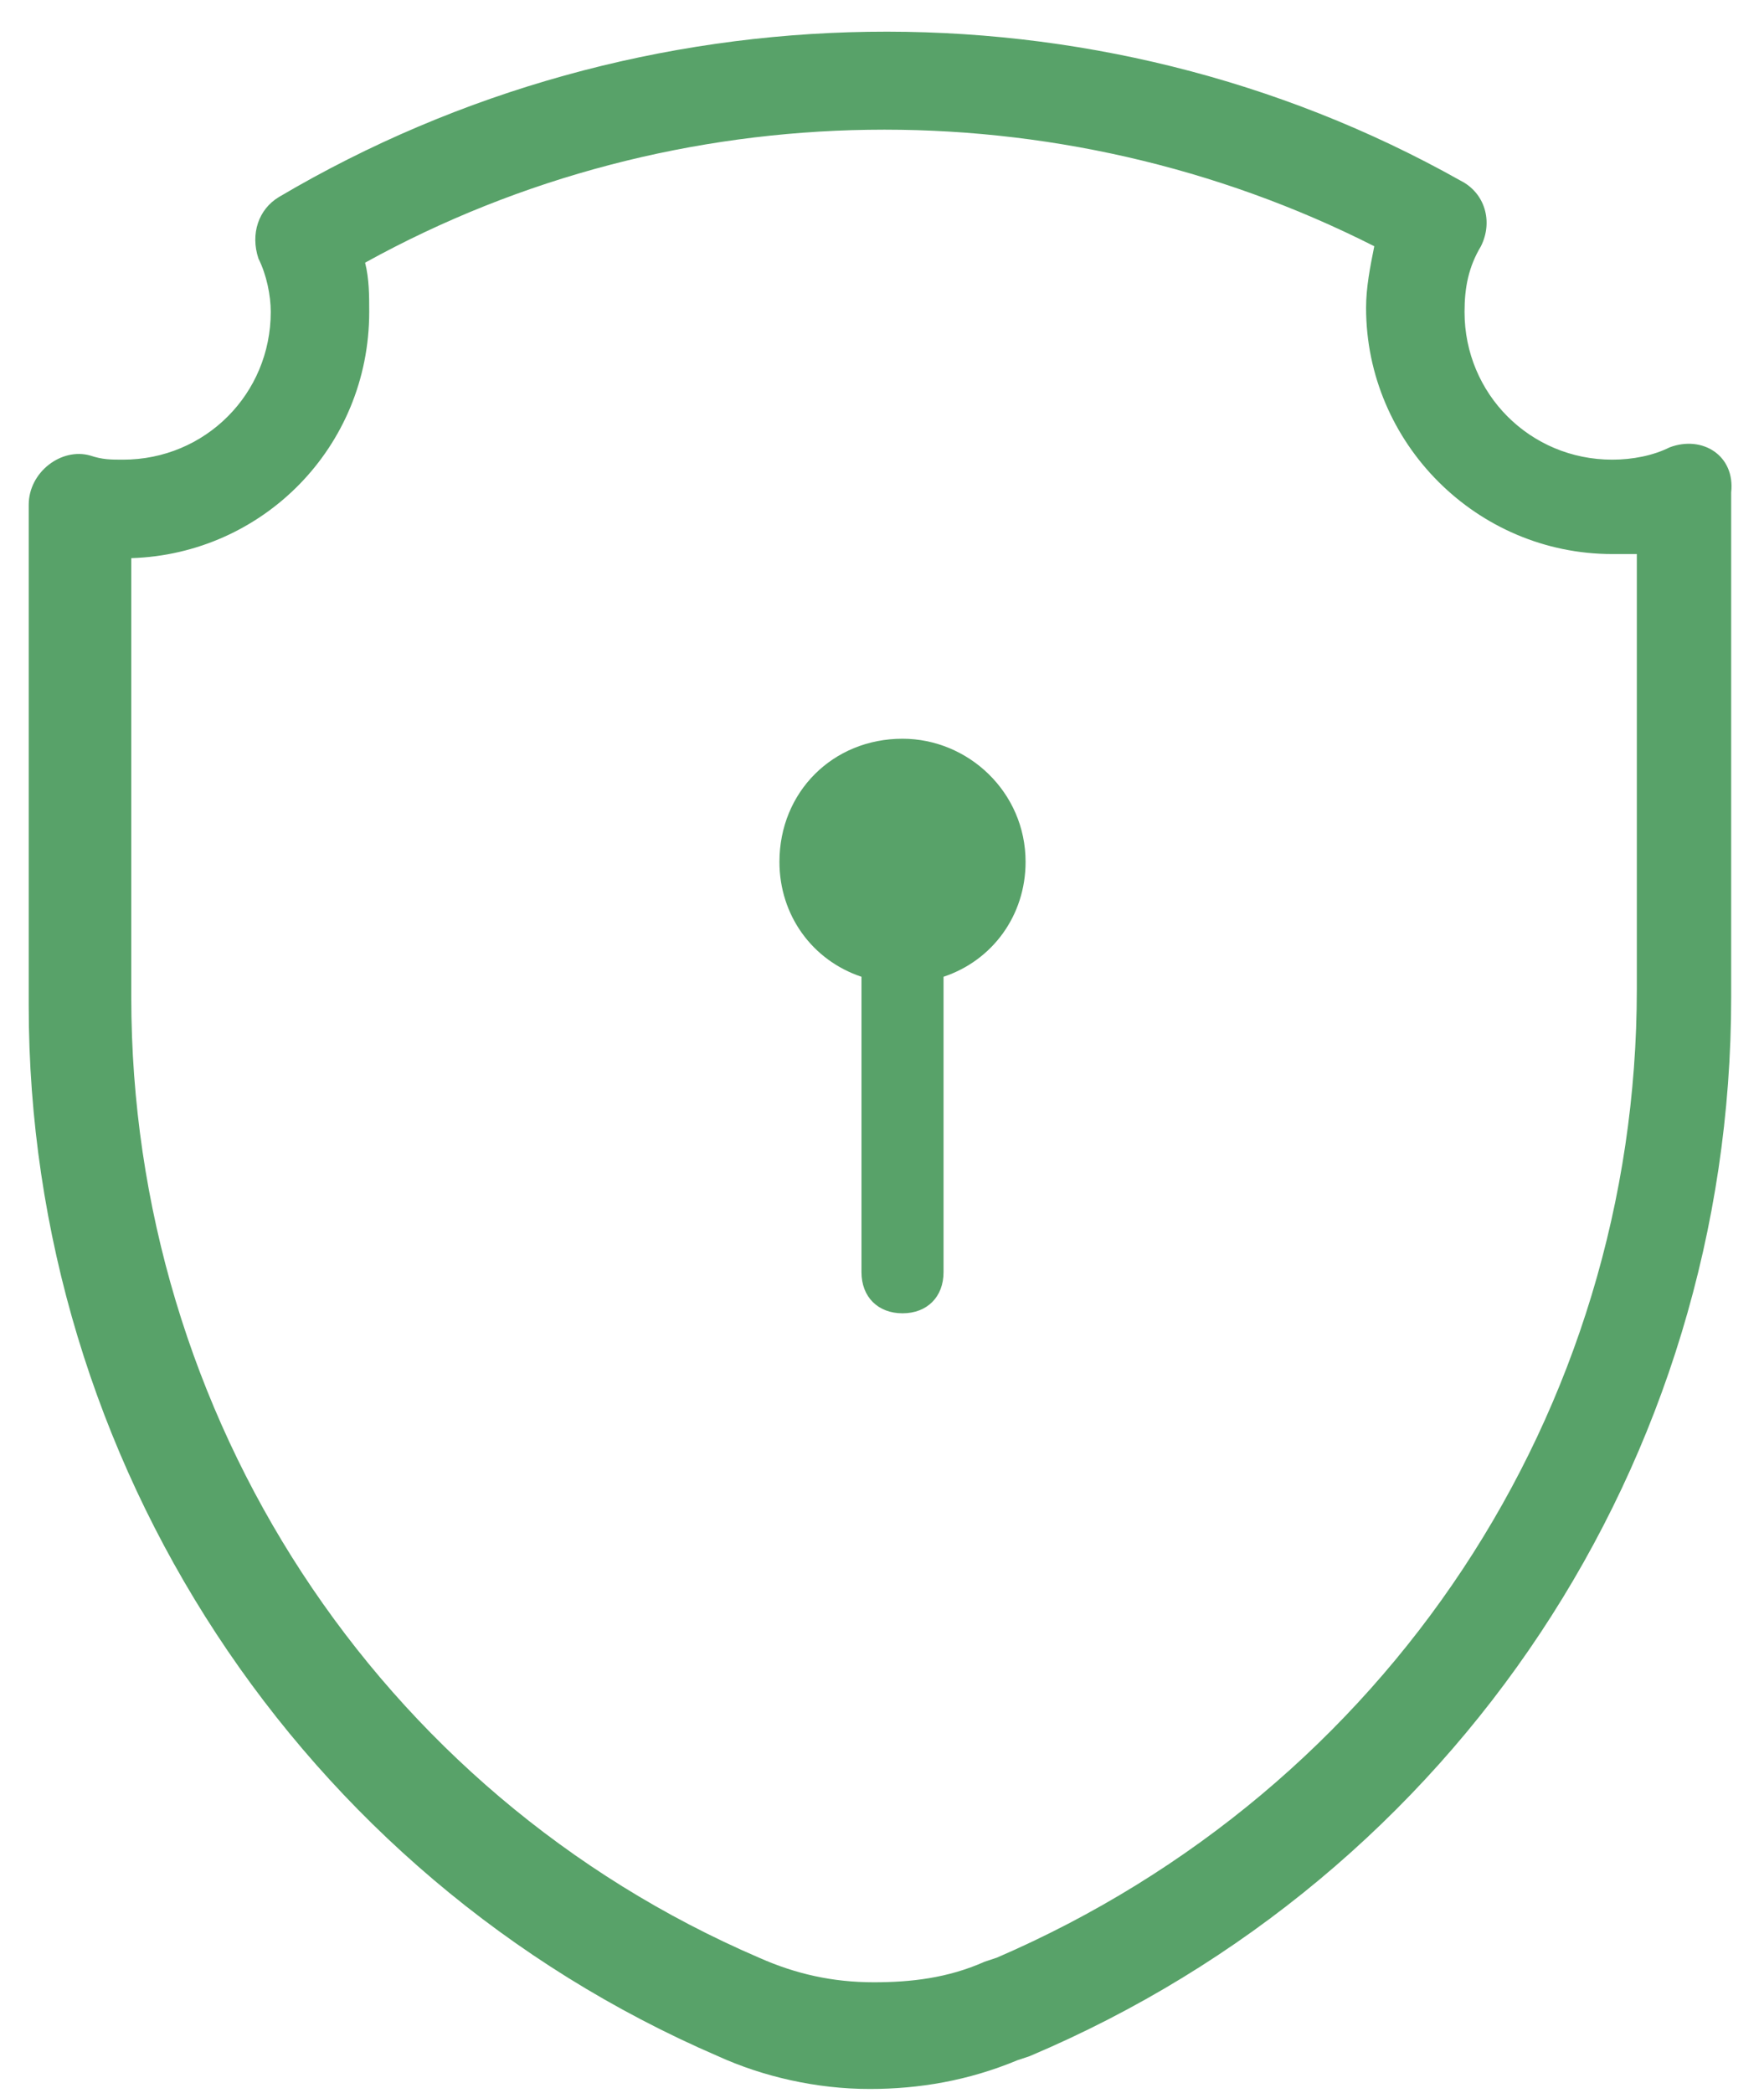 <?xml version="1.0" encoding="utf-8"?>
<!-- Generator: Adobe Illustrator 18.0.0, SVG Export Plug-In . SVG Version: 6.00 Build 0)  -->
<!DOCTYPE svg PUBLIC "-//W3C//DTD SVG 1.1//EN" "http://www.w3.org/Graphics/SVG/1.1/DTD/svg11.dtd">
<svg version="1.1" id="Слой_1" xmlns="http://www.w3.org/2000/svg" xmlns:xlink="http://www.w3.org/1999/xlink" x="0px" y="0px"
	 viewBox="0 0 43 51" enable-background="new 0 0 43 51" xml:space="preserve">
<title>privacy</title>
<desc>Created with Sketch.</desc>
<g>
	<path fill="none" d="M33.3,7.6c0-0.5,0.1-1,0.2-1.5c-7.7-3.9-17-3.8-24.7,0.4C8.9,6.8,9,7.2,9,7.6c0,3.2-2.6,5.9-5.8,6v10.9
		c0,10.1,6,19.3,15.3,23.4c0.8,0.4,1.7,0.6,2.8,0.6c0.9,0,1.8-0.2,2.7-0.5l0.3-0.1c9.5-4,15.6-13.3,15.6-23.6V13.5
		c-0.2,0-0.4,0-0.6,0C36,13.6,33.3,10.9,33.3,7.6z M23,23.8c0,0.1,0,0.1,0,0.2v7c0,0.6-0.4,1-1,1c-0.6,0-1-0.4-1-1v-7
		c0-0.1,0-0.1,0-0.2c-1.2-0.4-2-1.5-2-2.8c0-1.7,1.3-3,3-3s3,1.3,3,3C25,22.3,24.1,23.4,23,23.8z"/>
	<path fill="#58a269" d="M22,18c-1.7,0-3,1.3-3,3c0,1.3,0.8,2.4,2,2.8c0,0.1,0,0.1,0,0.2v7c0,0.6,0.4,1,1,1c0.6,0,1-0.4,1-1v-7
		c0-0.1,0-0.1,0-0.2c1.2-0.4,2-1.5,2-2.8C25,19.3,23.6,18,22,18z"/>
	<path fill="#58a269" d="M40.7,10.9c-0.4,0.2-0.9,0.3-1.4,0.3c-2,0-3.6-1.6-3.6-3.6c0-0.6,0.1-1.1,0.4-1.6c0.3-0.6,0.1-1.3-0.5-1.6
		c-8.9-5-20-4.8-28.8,0.4C6.3,5.1,6.1,5.7,6.3,6.3c0.2,0.4,0.3,0.9,0.3,1.3c0,2-1.6,3.6-3.6,3.6c-0.3,0-0.5,0-0.8-0.1
		c-0.7-0.2-1.5,0.4-1.5,1.2v12.2c0,11.1,6.6,21.2,16.8,25.6c1.1,0.5,2.4,0.8,3.7,0.8c1.2,0,2.4-0.2,3.6-0.7l0.3-0.1
		c10.4-4.4,17.1-14.5,17.1-25.8V12C42.3,11.1,41.5,10.6,40.7,10.9z M39.9,24.1c0,10.3-6.1,19.5-15.6,23.6L24,47.8
		c-0.9,0.4-1.8,0.5-2.7,0.5c-1,0-1.9-0.2-2.8-0.6c-9.3-4-15.3-13.2-15.3-23.4V13.6c3.2-0.1,5.8-2.7,5.8-6c0-0.4,0-0.8-0.1-1.2
		C16.5,2.2,25.8,2.1,33.5,6c-0.1,0.5-0.2,1-0.2,1.5c0,3.3,2.7,6,6,6c0.2,0,0.4,0,0.6,0V24.1z"/>
</g>
</svg>
